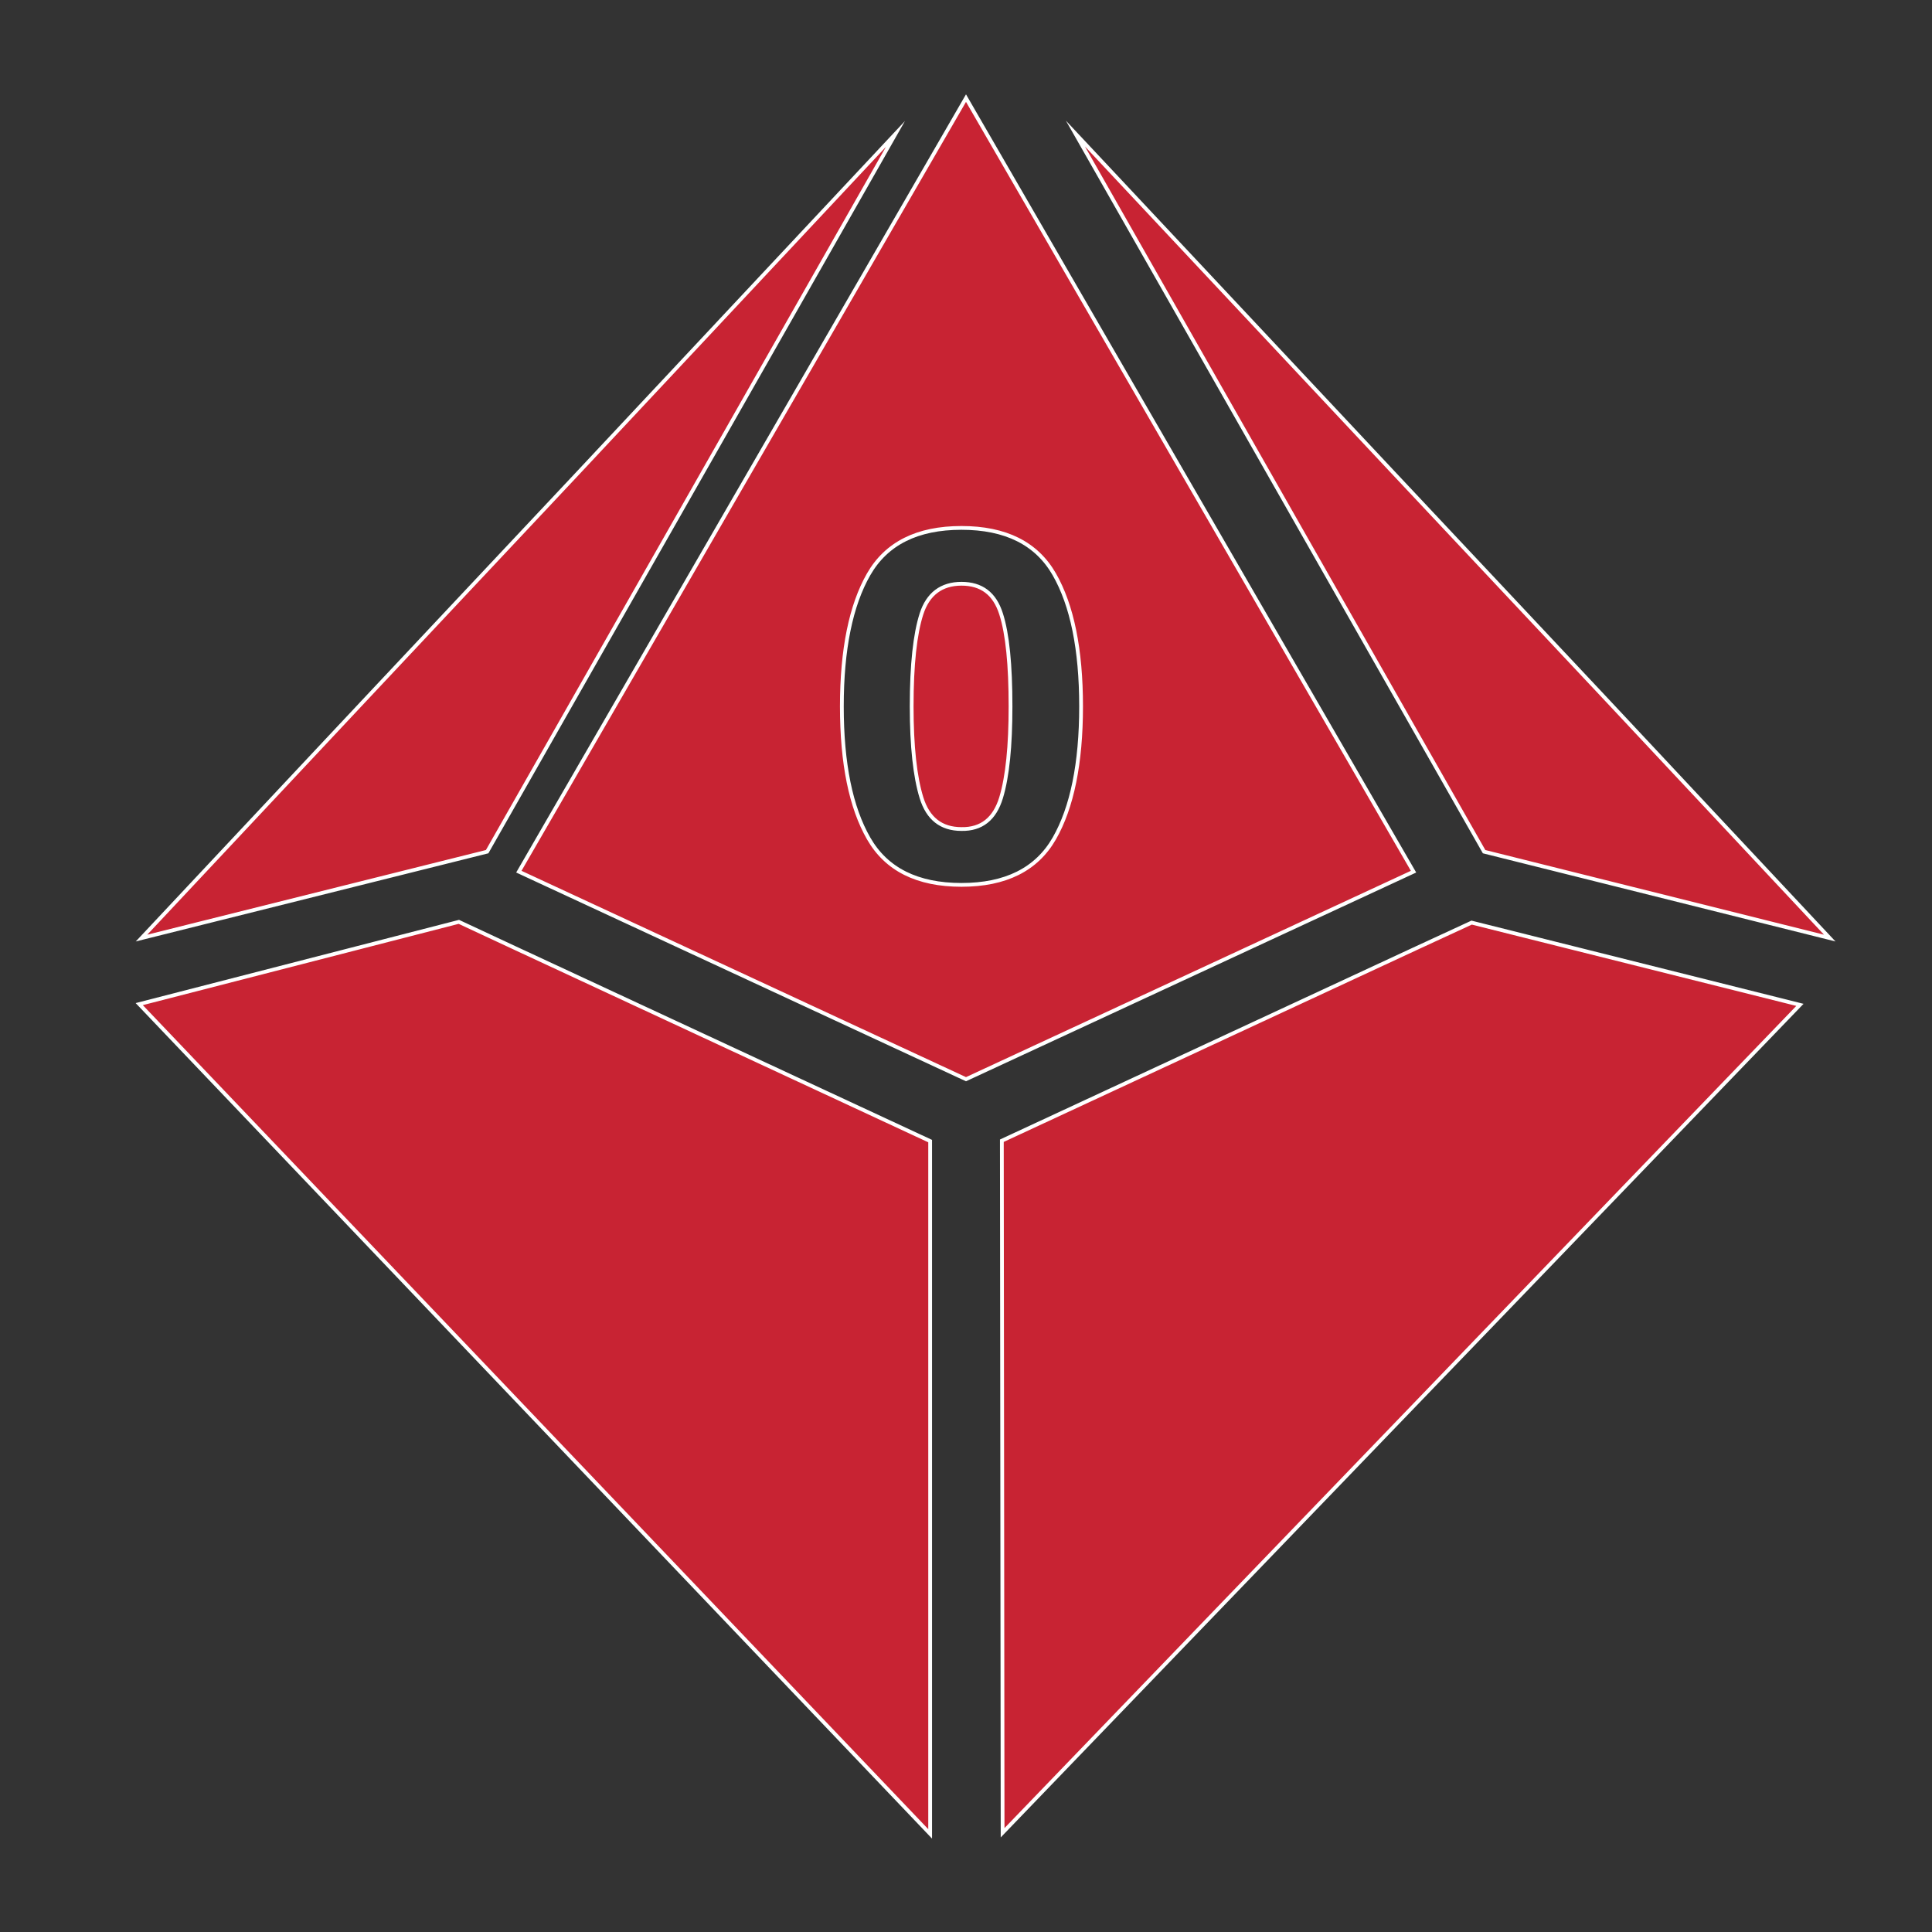 <?xml version="1.0" encoding="utf-8"?>
<!-- Generator: Adobe Illustrator 24.0.0, SVG Export Plug-In . SVG Version: 6.00 Build 0)  -->
<svg version="1.1" id="Layer_1" xmlns="http://www.w3.org/2000/svg" xmlns:xlink="http://www.w3.org/1999/xlink" x="0px" y="0px"
	 viewBox="0 0 512 512" style="enable-background:new 0 0 512 512;" xml:space="preserve">
<rect x="0" y="0" width="512" height="512" fill="#333333" stroke="none"/>
<style type="text/css">
	.st0{fill:#FFFFFF;}
	.st1{fill:#C82333;stroke:#FFFFFF;stroke-miterlimit:10;}
</style>
<path class="st1" d="M375.5,251.2l-110,51.1l0.2,183.4L477,266.3l-87-21.8L375.5,251.2z M121.6,244.3l-84.7,21.8L246.5,486V302.4
	l-109.9-51.1L121.6,244.3z M285,35.4L369,125c19.1,20.3,38.1,40.6,57.2,60.9l58.7,62.7l-91.6-22.9C357.2,162.3,321.1,98.8,285,35.4z
	 M256,26L137.5,231l118.5,55L374.6,231L256,26z M254.8,234.5c-11.7,0-19.9-4.1-24.6-12.3c-4.7-8.2-7.1-19.8-7.1-35
	c0-15.1,2.4-26.8,7.1-35c4.7-8.2,12.9-12.3,24.6-12.3c11.7,0,19.9,4.1,24.6,12.3c4.7,8.2,7.1,19.9,7.1,35c0,15.1-2.4,26.8-7.1,35
	C274.7,230.4,266.5,234.5,254.8,234.5L254.8,234.5z M265.3,162.7c1.7,5.3,2.5,13.5,2.5,24.5c0,10.5-0.8,18.6-2.5,24.2
	c-1.7,5.6-5.2,8.4-10.5,8.3c-5.4,0-8.9-2.8-10.6-8.3c-1.7-5.5-2.6-13.6-2.6-24.2c0-11.1,0.9-19.2,2.6-24.5c1.7-5.3,5.3-8,10.6-8
	C260.1,154.7,263.6,157.3,265.3,162.7L265.3,162.7z M129.1,225.7l-91.6,22.9L96.2,186c19.1-20.3,38.1-40.6,57.2-60.9l83.9-89.6
	C201.3,98.8,165.2,162.3,129.1,225.7z"/>
</svg>
